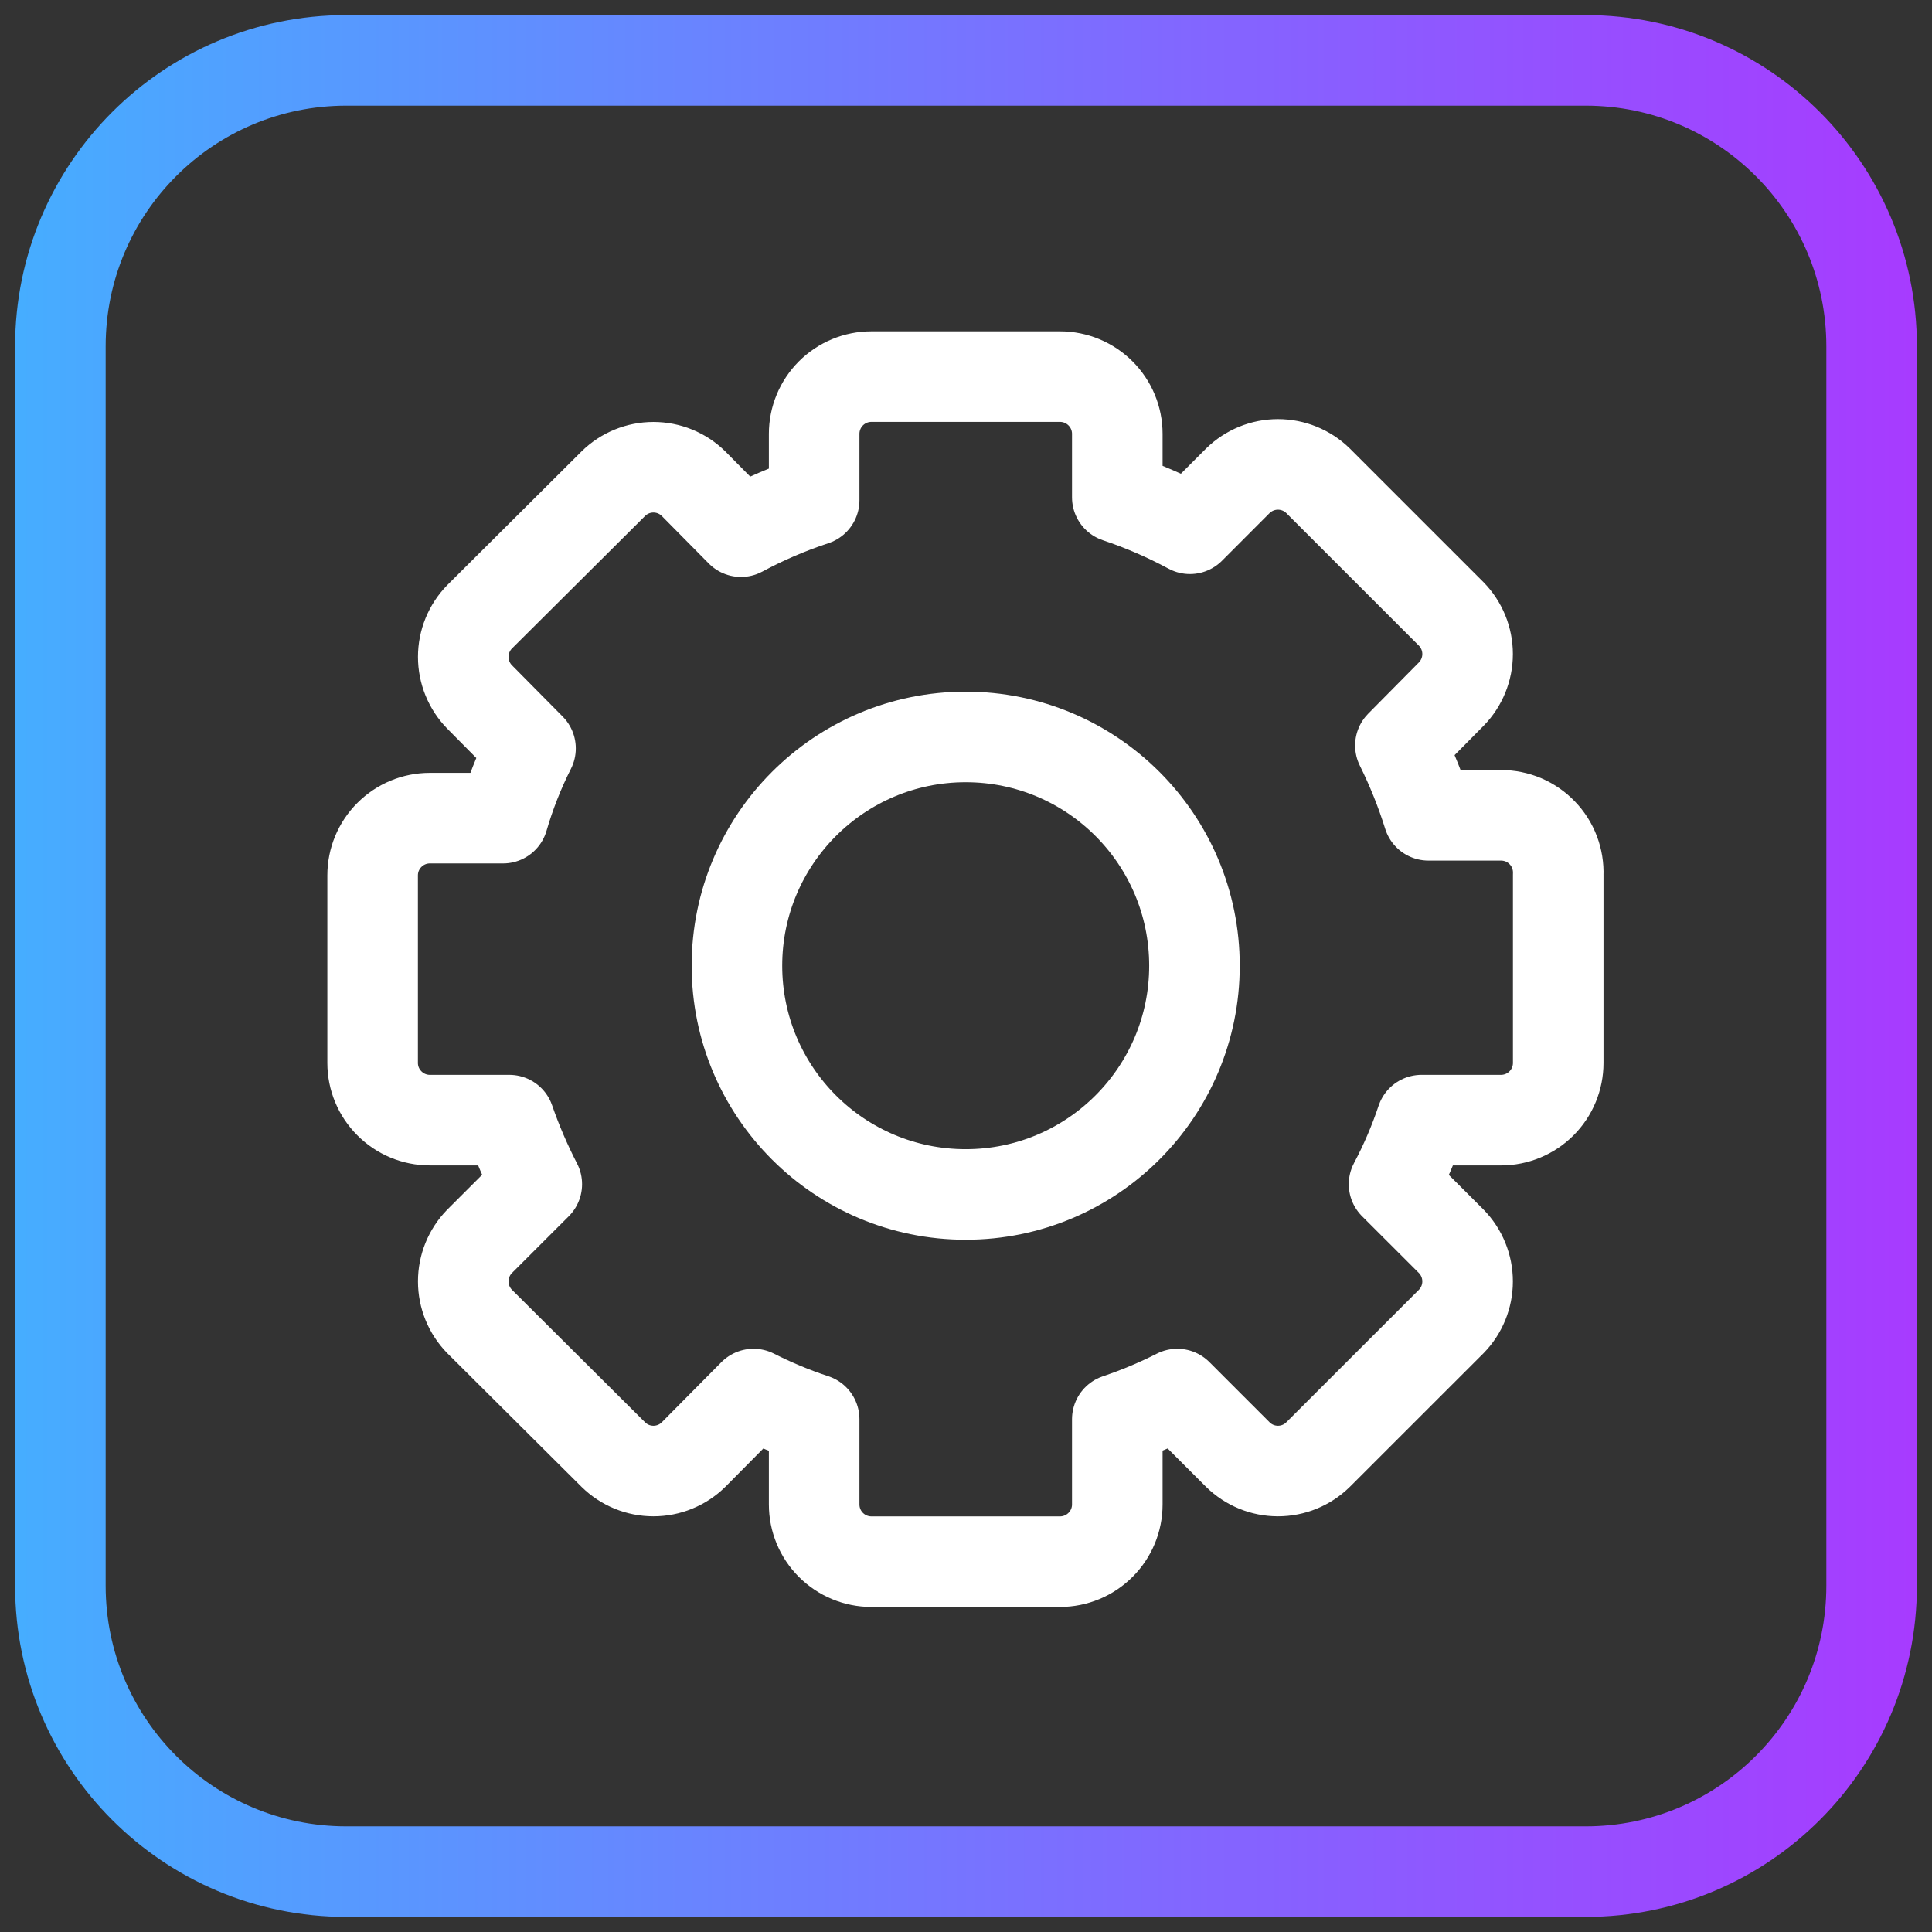 <svg width="32" height="32" viewBox="0 0 32 32" fill="none" xmlns="http://www.w3.org/2000/svg">
<rect x="0" y="0" width="32" height="32" fill="#333333" stroke="none"/>
<g clip-path="url(#clip0_76_469)">
<path d="M15.995 19.784C18.088 19.784 19.784 18.088 19.784 15.995C19.784 13.903 18.088 12.206 15.995 12.206C13.903 12.206 12.206 13.903 12.206 15.995C12.206 18.088 13.903 19.784 15.995 19.784Z" stroke="white" stroke-width="1.5" stroke-linecap="round" stroke-linejoin="round"/>
<path d="M26.264 1H5.736C3.121 1 1 3.121 1 5.736V26.264C1 28.88 3.121 31 5.736 31H26.264C28.88 31 31 28.88 31 26.264V5.736C31 3.121 28.88 1 26.264 1Z" stroke="url(#paint0_linear_76_469)" stroke-width="1.5" stroke-miterlimit="10"/>
<path d="M24.862 13.504H23.659C23.535 13.107 23.38 12.72 23.195 12.348L24.038 11.496C24.211 11.319 24.308 11.081 24.308 10.833C24.308 10.585 24.211 10.347 24.038 10.17L21.83 7.962C21.653 7.789 21.415 7.692 21.167 7.692C20.919 7.692 20.681 7.789 20.504 7.962L19.709 8.758C19.323 8.55 18.921 8.376 18.506 8.237V7.186C18.506 6.934 18.406 6.694 18.228 6.516C18.05 6.338 17.809 6.238 17.558 6.238H14.432C14.181 6.238 13.94 6.338 13.762 6.516C13.585 6.694 13.485 6.934 13.485 7.186V8.285C13.067 8.423 12.661 8.597 12.273 8.806L11.486 8.01C11.309 7.836 11.071 7.739 10.823 7.739C10.575 7.739 10.337 7.836 10.16 8.01L7.943 10.217C7.77 10.394 7.673 10.632 7.673 10.88C7.673 11.128 7.77 11.366 7.943 11.543L8.787 12.396C8.6 12.766 8.448 13.153 8.332 13.551H7.119C6.868 13.551 6.627 13.651 6.45 13.829C6.272 14.006 6.172 14.247 6.172 14.499V17.606C6.172 17.857 6.272 18.098 6.45 18.275C6.627 18.453 6.868 18.553 7.119 18.553H8.436C8.562 18.917 8.714 19.271 8.891 19.614L7.943 20.561C7.77 20.738 7.673 20.976 7.673 21.224C7.673 21.472 7.77 21.71 7.943 21.887L10.16 24.094C10.337 24.268 10.575 24.365 10.823 24.365C11.071 24.365 11.309 24.268 11.486 24.094L12.481 23.09C12.805 23.254 13.14 23.394 13.485 23.507V24.919C13.485 25.17 13.585 25.411 13.762 25.588C13.94 25.766 14.181 25.866 14.432 25.866H17.558C17.809 25.866 18.05 25.766 18.228 25.588C18.406 25.411 18.506 25.17 18.506 24.919V23.507C18.846 23.392 19.179 23.253 19.5 23.09L20.504 24.094C20.681 24.268 20.919 24.365 21.167 24.365C21.415 24.365 21.653 24.268 21.83 24.094L24.038 21.887C24.211 21.71 24.308 21.472 24.308 21.224C24.308 20.976 24.211 20.738 24.038 20.561L23.09 19.614C23.271 19.273 23.423 18.918 23.545 18.553H24.862C25.113 18.553 25.354 18.453 25.532 18.275C25.709 18.098 25.809 17.857 25.809 17.606V14.489C25.814 14.362 25.793 14.234 25.748 14.115C25.703 13.996 25.634 13.887 25.545 13.795C25.457 13.703 25.351 13.63 25.233 13.579C25.116 13.53 24.989 13.504 24.862 13.504Z" stroke="white" stroke-width="1.5" stroke-linecap="round" stroke-linejoin="round"/>
</g>
<defs>
<linearGradient id="paint0_linear_76_469" x1="0.29" y1="15.995" x2="31.71" y2="15.995" gradientUnits="userSpaceOnUse">
<stop stop-color="#46ADFF"/>
<stop offset="1" stop-color="#A73BFF"/>
</linearGradient>
<clipPath id="clip0_76_469">
<rect width="32" height="32" fill="white"/>
</clipPath>
</defs>
</svg>
